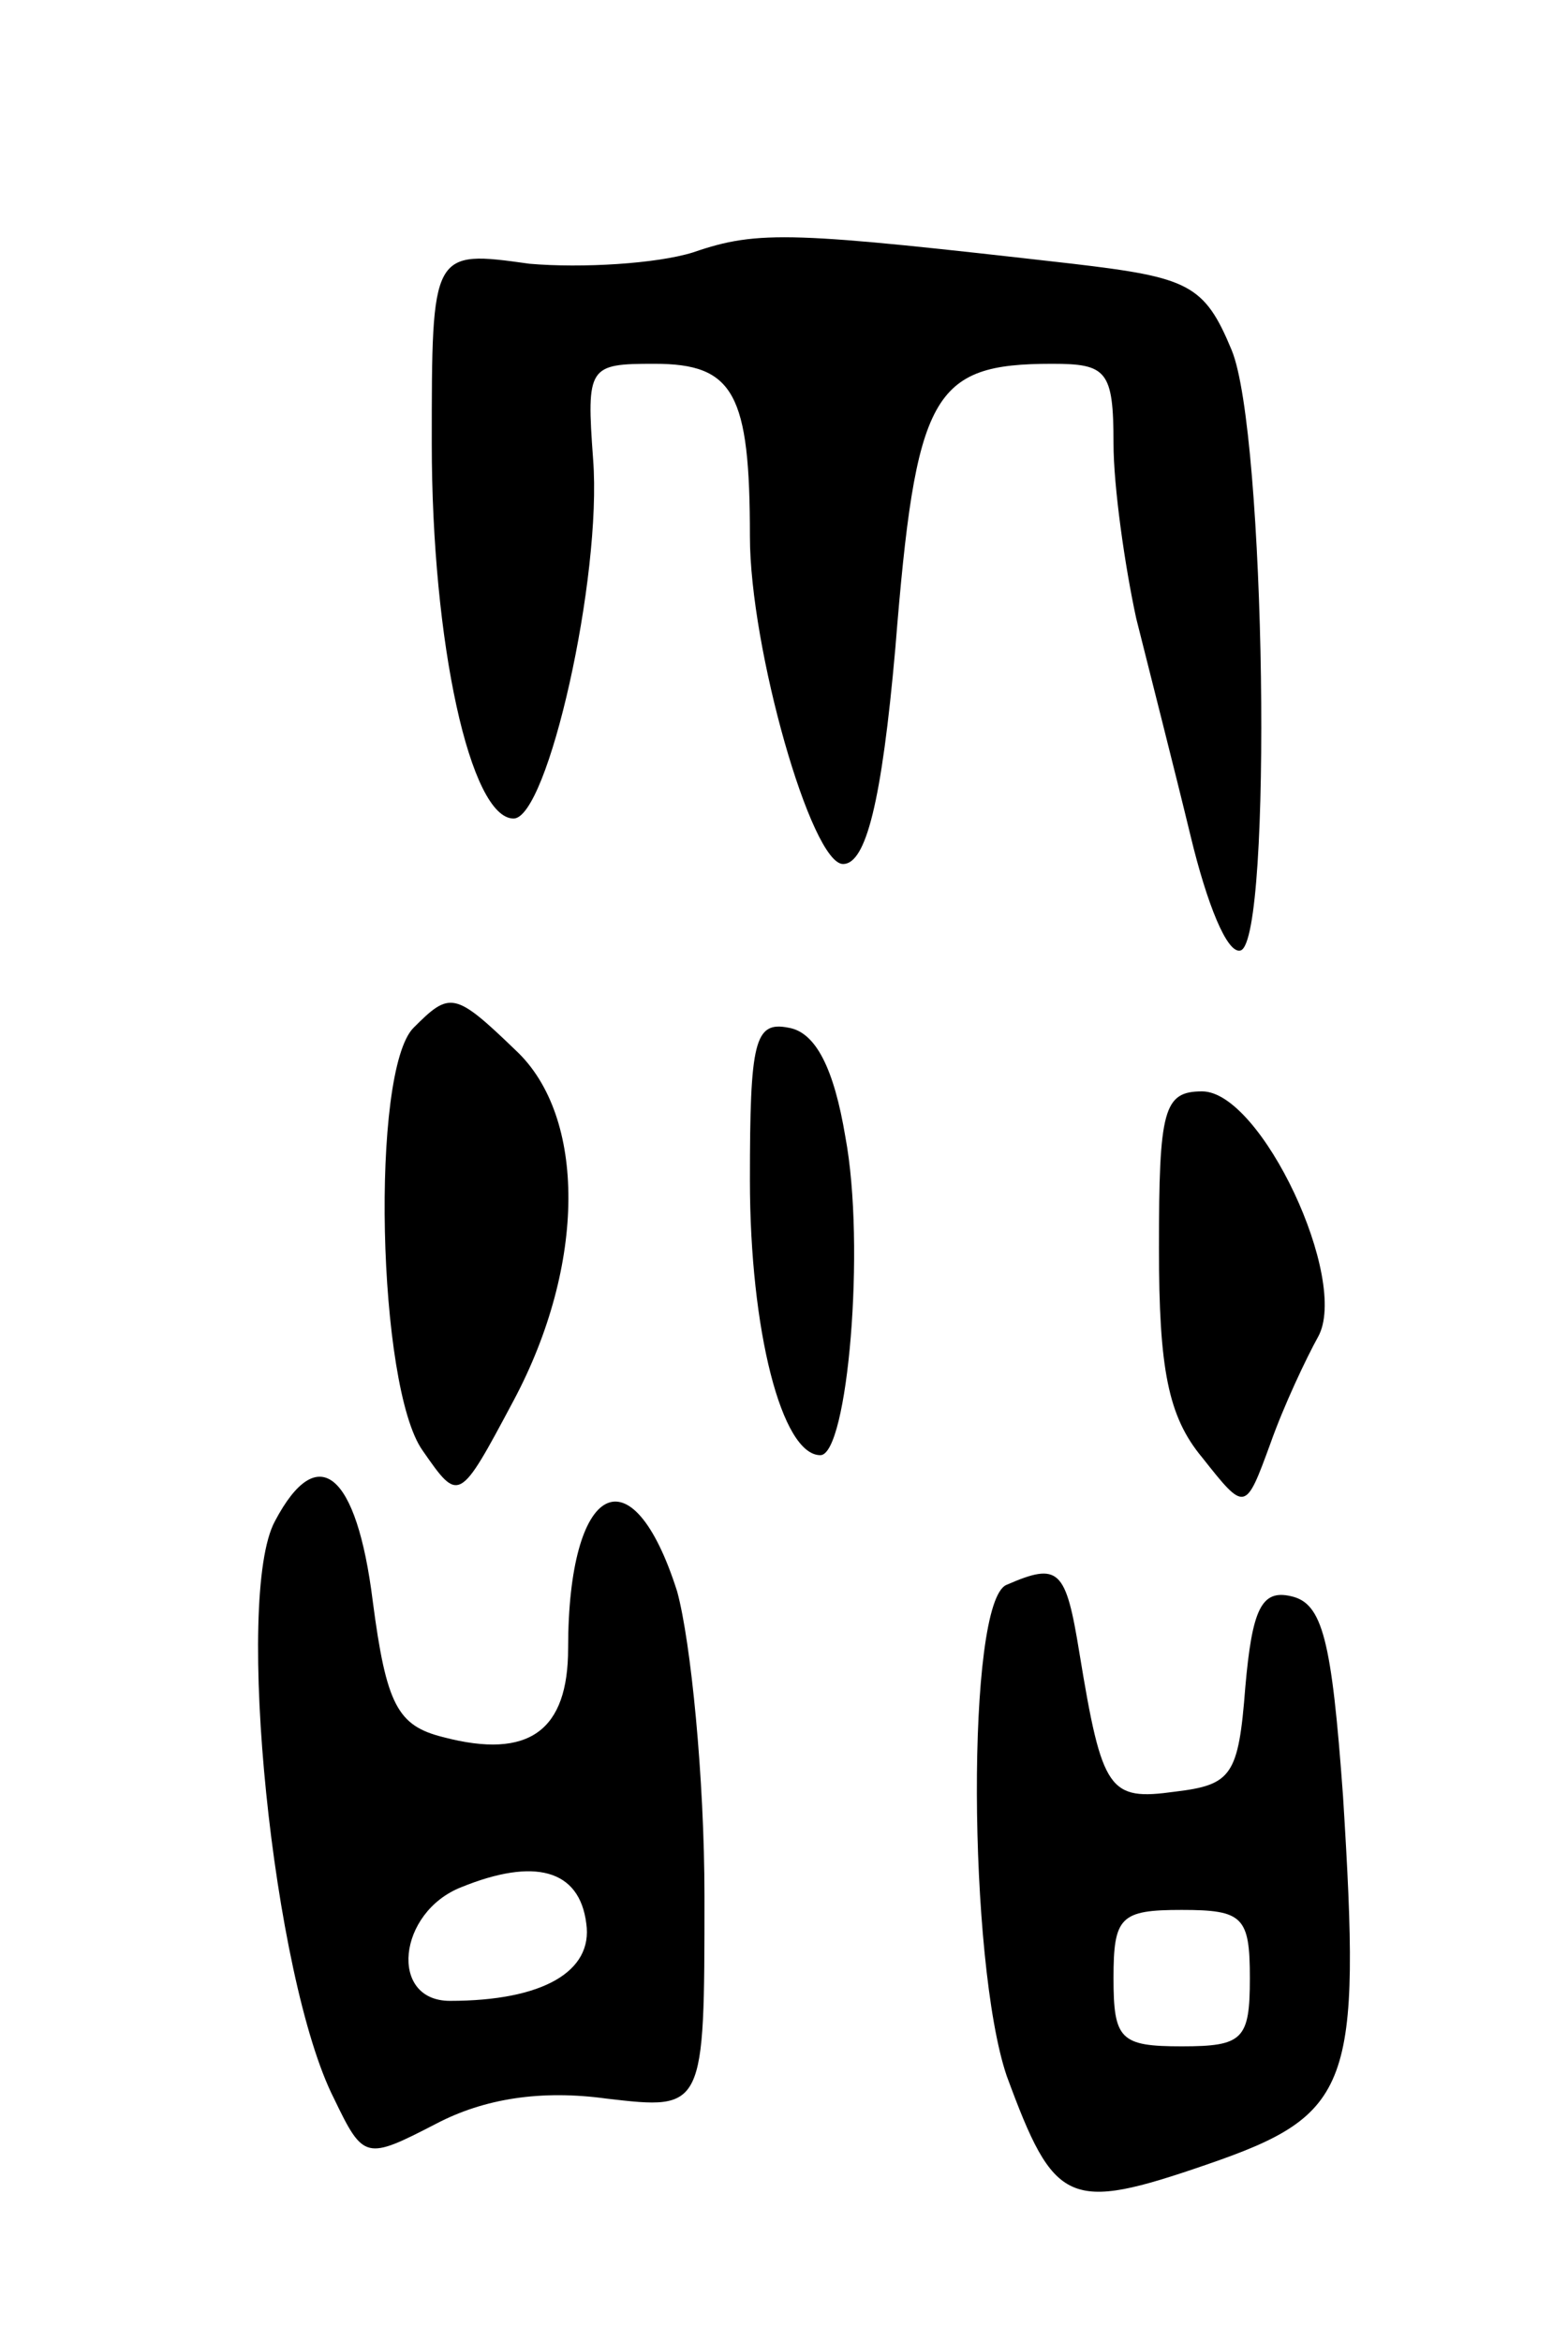 <svg version="1.0" xmlns="http://www.w3.org/2000/svg"
 width="69pt" height="103pt" viewBox="0 0 69 103"
 preserveAspectRatio="xMidYMid meet">
<g transform="translate(0,103) scale(0.1,-0.1)"
fill="#000000" stroke="none">
<path d="M305 919 c-16 -5 -49 -7 -72 -5 -43 6 -43 6 -43 -79 0 -88 17 -165
36 -165 15 0 39 106 35 158 -3 41 -2 42 27 42 35 0 42 -13 42 -76 0 -49 27
-144 41 -144 10 0 17 27 23 95 9 112 16 125 69 125 24 0 27 -3 27 -35 0 -19 5
-54 10 -77 6 -24 17 -67 24 -96 7 -29 16 -52 22 -50 14 5 11 228 -4 264 -12
29 -19 32 -70 38 -123 14 -138 15 -167 5z"/>
<path d="M182 578 c-19 -19 -16 -158 4 -186 16 -23 16 -23 40 22 32 60 32 125
1 154 -27 26 -29 26 -45 10z"/>
<path d="M330 511 c0 -66 14 -121 31 -121 12 0 20 92 11 140 -5 30 -13 46 -25
48 -15 3 -17 -6 -17 -67z"/>
<path d="M510 481 c0 -53 4 -74 19 -92 19 -24 19 -24 30 6 6 17 16 38 21 47
14 25 -25 108 -51 108 -17 0 -19 -8 -19 -69z"/>
<path d="M121 361 c-18 -33 -1 -201 26 -254 13 -27 14 -27 45 -11 21 11 46 15
75 11 43 -5 43 -5 43 89 0 52 -6 112 -12 134 -20 63 -48 48 -48 -25 0 -36 -17
-49 -55 -39 -20 5 -25 14 -31 60 -7 56 -24 71 -43 35z m137 -177 c3 -21 -19
-34 -60 -34 -27 0 -23 39 5 50 32 13 52 8 55 -16z"/>
<path d="M443 333 c-18 -7 -17 -166 0 -216 21 -57 27 -60 88 -39 64 22 68 34
60 162 -5 69 -9 85 -23 88 -13 3 -17 -6 -20 -40 -3 -39 -6 -43 -31 -46 -29 -4
-32 0 -42 61 -6 37 -9 40 -32 30z m107 -173 c0 -27 -3 -30 -30 -30 -27 0 -30
3 -30 30 0 27 3 30 30 30 27 0 30 -3 30 -30z"/>
</g>
</svg>
